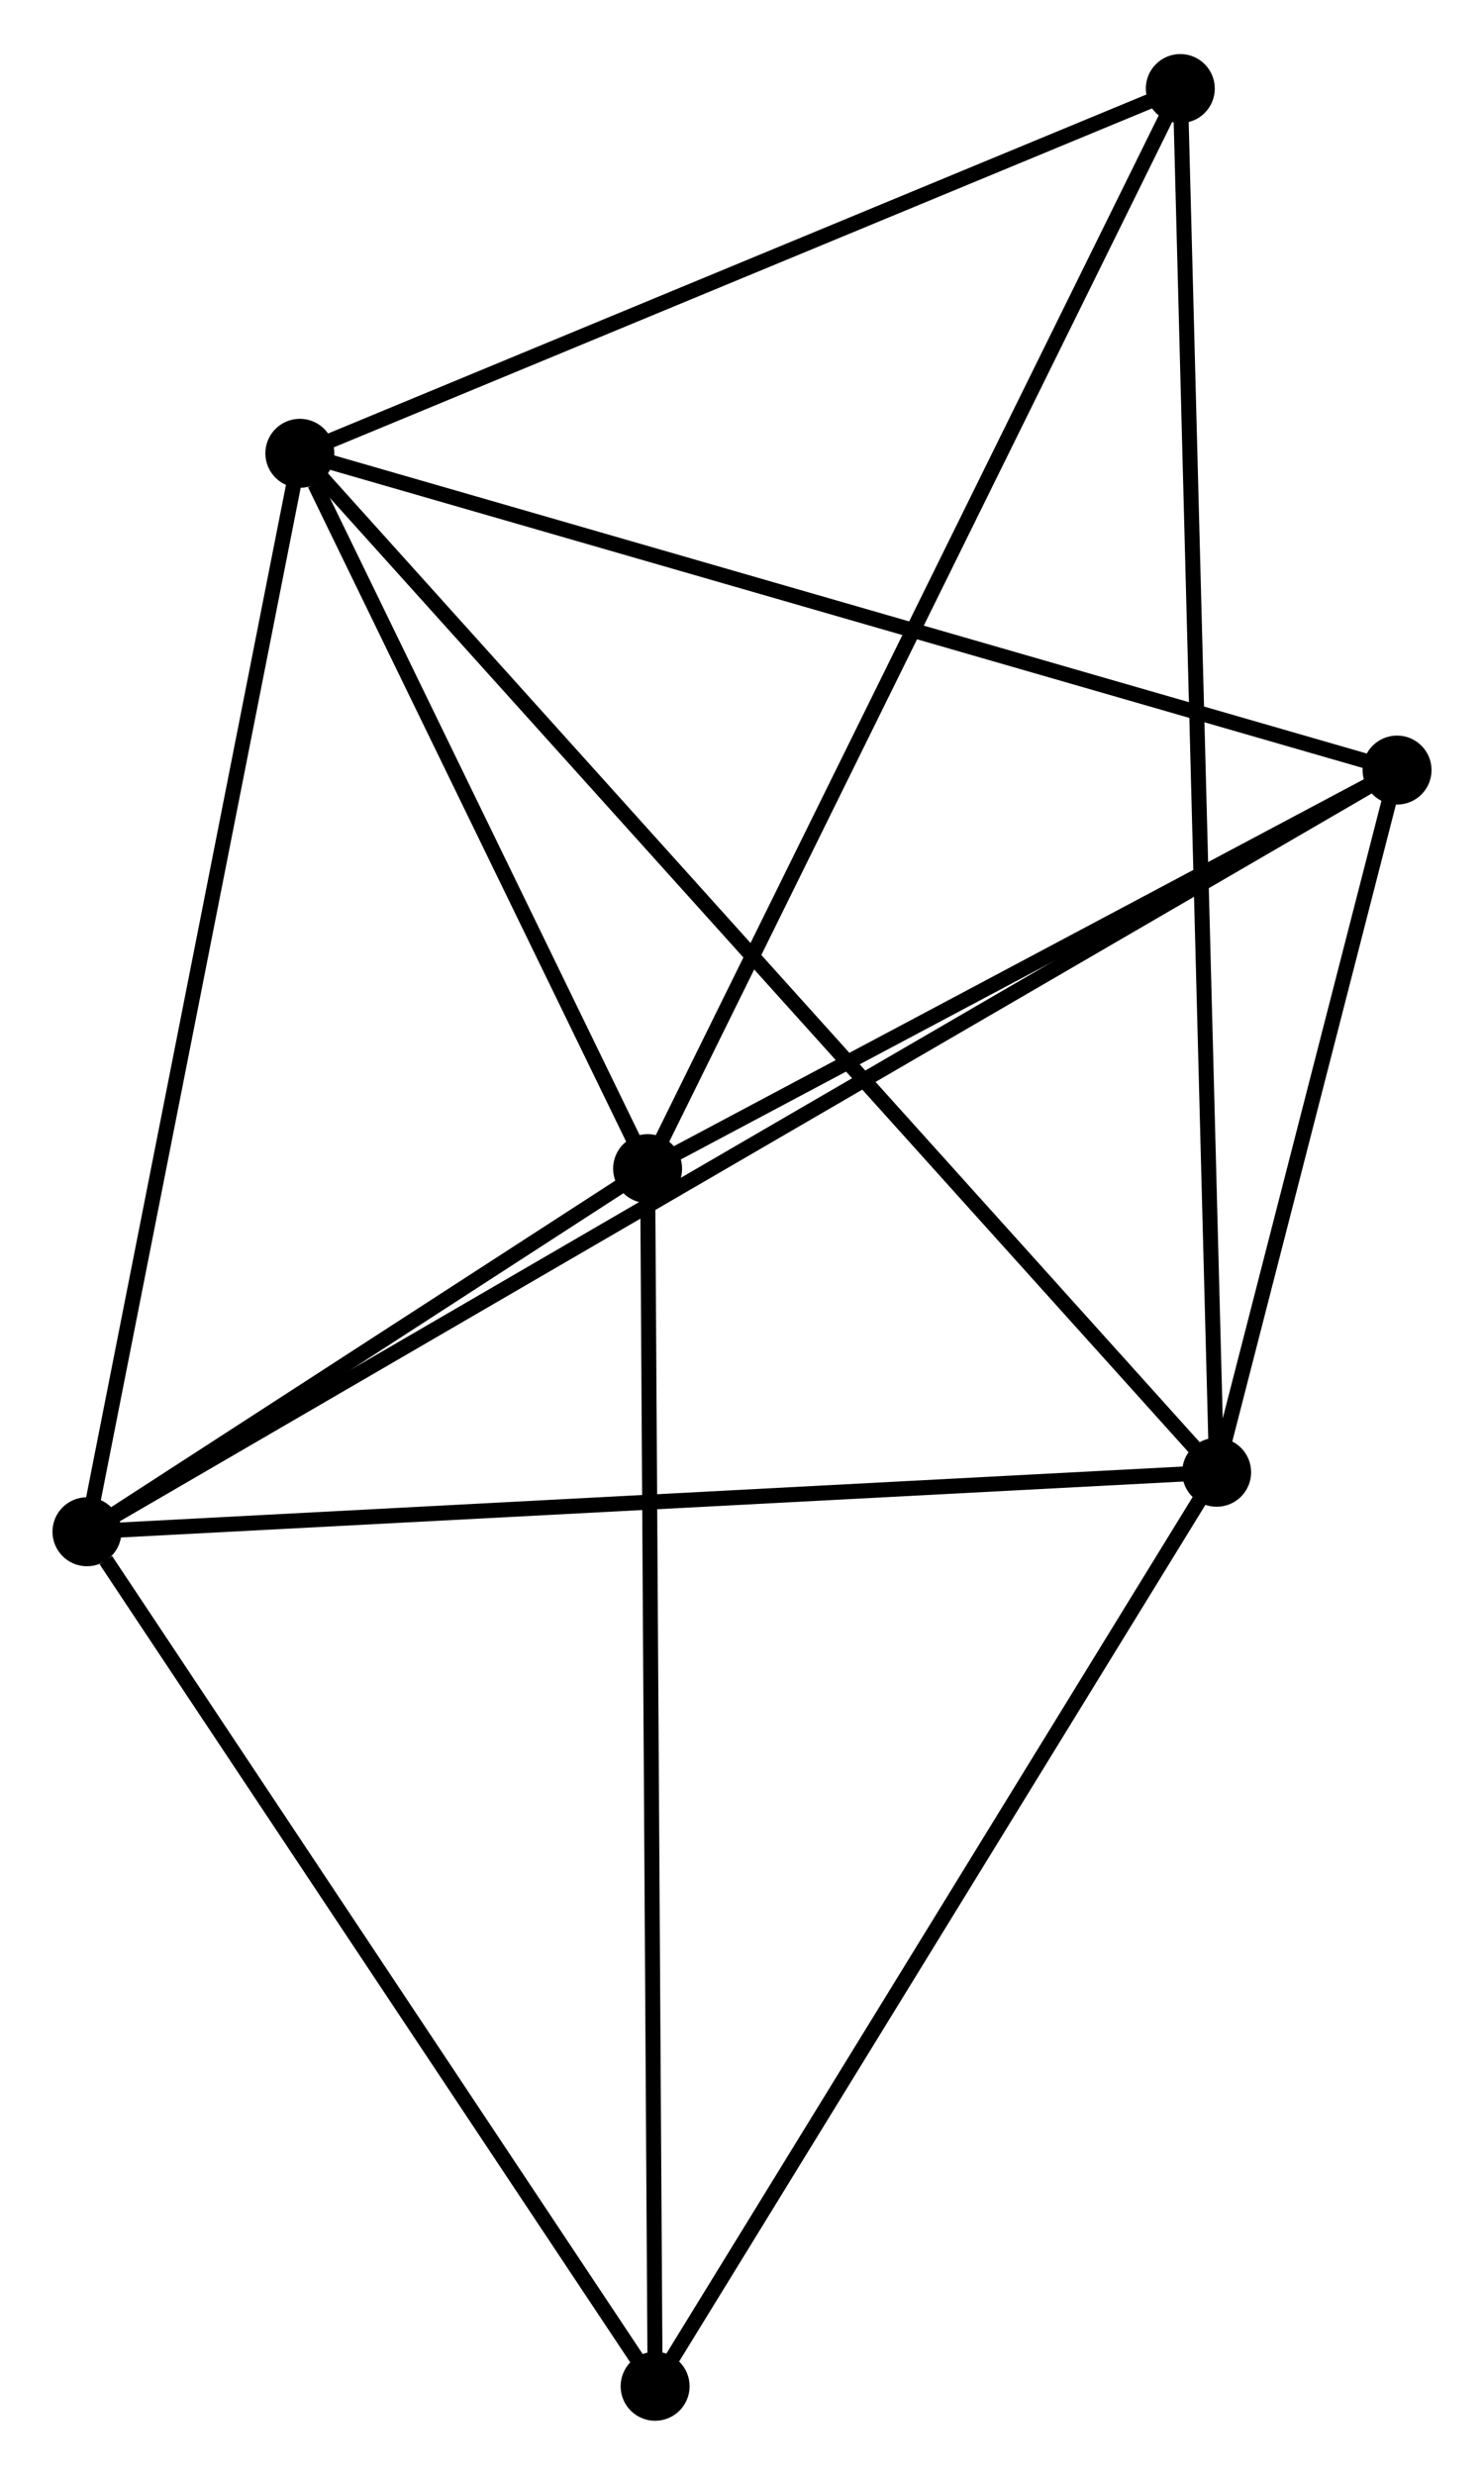 <?xml version="1.0" encoding="UTF-8" standalone="no"?>
<!DOCTYPE svg PUBLIC "-//W3C//DTD SVG 1.1//EN"
 "http://www.w3.org/Graphics/SVG/1.1/DTD/svg11.dtd">
<!-- Generated by graphviz version 2.36.0 (20140111.2315)
 -->
<!-- Title: %3 Pages: 1 -->
<svg width="99pt" height="165pt"
 viewBox="0.00 0.00 98.98 164.76" xmlns="http://www.w3.org/2000/svg" xmlns:xlink="http://www.w3.org/1999/xlink">
<g id="graph0" class="graph" transform="scale(1 1) rotate(0) translate(4 160.762)">
<title>%3</title>
<!-- 0 -->
<g id="node1" class="node"><title>0</title>
<ellipse fill="black" stroke="black" cx="15.999" cy="-130.648" rx="1.8" ry="1.8"/>
</g>
<!-- 1 -->
<g id="node2" class="node"><title>1</title>
<ellipse fill="black" stroke="black" cx="77.148" cy="-62.727" rx="1.8" ry="1.8"/>
</g>
<!-- 0&#45;&#45;1 -->
<g id="edge1" class="edge"><title>0&#45;&#45;1</title>
<path fill="none" stroke="black" d="M17.276,-129.23C25.234,-120.39 67.94,-72.954 75.878,-64.138"/>
</g>
<!-- 2 -->
<g id="node3" class="node"><title>2</title>
<ellipse fill="black" stroke="black" cx="39.194" cy="-82.966" rx="1.8" ry="1.8"/>
</g>
<!-- 0&#45;&#45;2 -->
<g id="edge2" class="edge"><title>0&#45;&#45;2</title>
<path fill="none" stroke="black" d="M16.995,-128.6C20.811,-120.756 34.463,-92.692 38.227,-84.954"/>
</g>
<!-- 3 -->
<g id="node4" class="node"><title>3</title>
<ellipse fill="black" stroke="black" cx="1.8" cy="-58.761" rx="1.8" ry="1.8"/>
</g>
<!-- 0&#45;&#45;3 -->
<g id="edge3" class="edge"><title>0&#45;&#45;3</title>
<path fill="none" stroke="black" d="M15.648,-128.871C13.7,-119.012 4.238,-71.102 2.191,-60.74"/>
</g>
<!-- 4 -->
<g id="node5" class="node"><title>4</title>
<ellipse fill="black" stroke="black" cx="89.181" cy="-109.533" rx="1.8" ry="1.8"/>
</g>
<!-- 0&#45;&#45;4 -->
<g id="edge4" class="edge"><title>0&#45;&#45;4</title>
<path fill="none" stroke="black" d="M17.808,-130.127C27.933,-127.205 77.476,-112.911 87.435,-110.037"/>
</g>
<!-- 5 -->
<g id="node6" class="node"><title>5</title>
<ellipse fill="black" stroke="black" cx="74.724" cy="-154.962" rx="1.8" ry="1.8"/>
</g>
<!-- 0&#45;&#45;5 -->
<g id="edge5" class="edge"><title>0&#45;&#45;5</title>
<path fill="none" stroke="black" d="M17.693,-131.35C26.118,-134.838 63.464,-150.3 72.669,-154.111"/>
</g>
<!-- 1&#45;&#45;3 -->
<g id="edge6" class="edge"><title>1&#45;&#45;3</title>
<path fill="none" stroke="black" d="M75.285,-62.629C64.951,-62.085 14.735,-59.442 3.874,-58.87"/>
</g>
<!-- 1&#45;&#45;4 -->
<g id="edge7" class="edge"><title>1&#45;&#45;4</title>
<path fill="none" stroke="black" d="M77.665,-64.738C79.644,-72.437 86.727,-99.986 88.68,-107.582"/>
</g>
<!-- 1&#45;&#45;5 -->
<g id="edge8" class="edge"><title>1&#45;&#45;5</title>
<path fill="none" stroke="black" d="M77.097,-64.653C76.782,-76.657 75.089,-141.074 74.775,-153.046"/>
</g>
<!-- 6 -->
<g id="node7" class="node"><title>6</title>
<ellipse fill="black" stroke="black" cx="39.695" cy="-1.8" rx="1.8" ry="1.8"/>
</g>
<!-- 1&#45;&#45;6 -->
<g id="edge9" class="edge"><title>1&#45;&#45;6</title>
<path fill="none" stroke="black" d="M76.067,-60.969C70.598,-52.072 46.02,-12.089 40.709,-3.449"/>
</g>
<!-- 2&#45;&#45;3 -->
<g id="edge10" class="edge"><title>2&#45;&#45;3</title>
<path fill="none" stroke="black" d="M37.587,-81.926C31.437,-77.944 9.428,-63.698 3.359,-59.77"/>
</g>
<!-- 2&#45;&#45;4 -->
<g id="edge11" class="edge"><title>2&#45;&#45;4</title>
<path fill="none" stroke="black" d="M40.858,-83.85C48.447,-87.883 79.753,-104.522 87.461,-108.619"/>
</g>
<!-- 2&#45;&#45;5 -->
<g id="edge12" class="edge"><title>2&#45;&#45;5</title>
<path fill="none" stroke="black" d="M40.073,-84.746C44.988,-94.706 69.041,-143.447 73.877,-153.245"/>
</g>
<!-- 2&#45;&#45;6 -->
<g id="edge13" class="edge"><title>2&#45;&#45;6</title>
<path fill="none" stroke="black" d="M39.207,-80.959C39.276,-69.73 39.615,-14.782 39.683,-3.736"/>
</g>
<!-- 3&#45;&#45;4 -->
<g id="edge14" class="edge"><title>3&#45;&#45;4</title>
<path fill="none" stroke="black" d="M3.625,-59.822C14.997,-66.429 76.024,-101.888 87.366,-108.479"/>
</g>
<!-- 3&#45;&#45;6 -->
<g id="edge15" class="edge"><title>3&#45;&#45;6</title>
<path fill="none" stroke="black" d="M3.061,-56.866C8.917,-48.063 33.4,-11.261 38.686,-3.316"/>
</g>
</g>
</svg>
